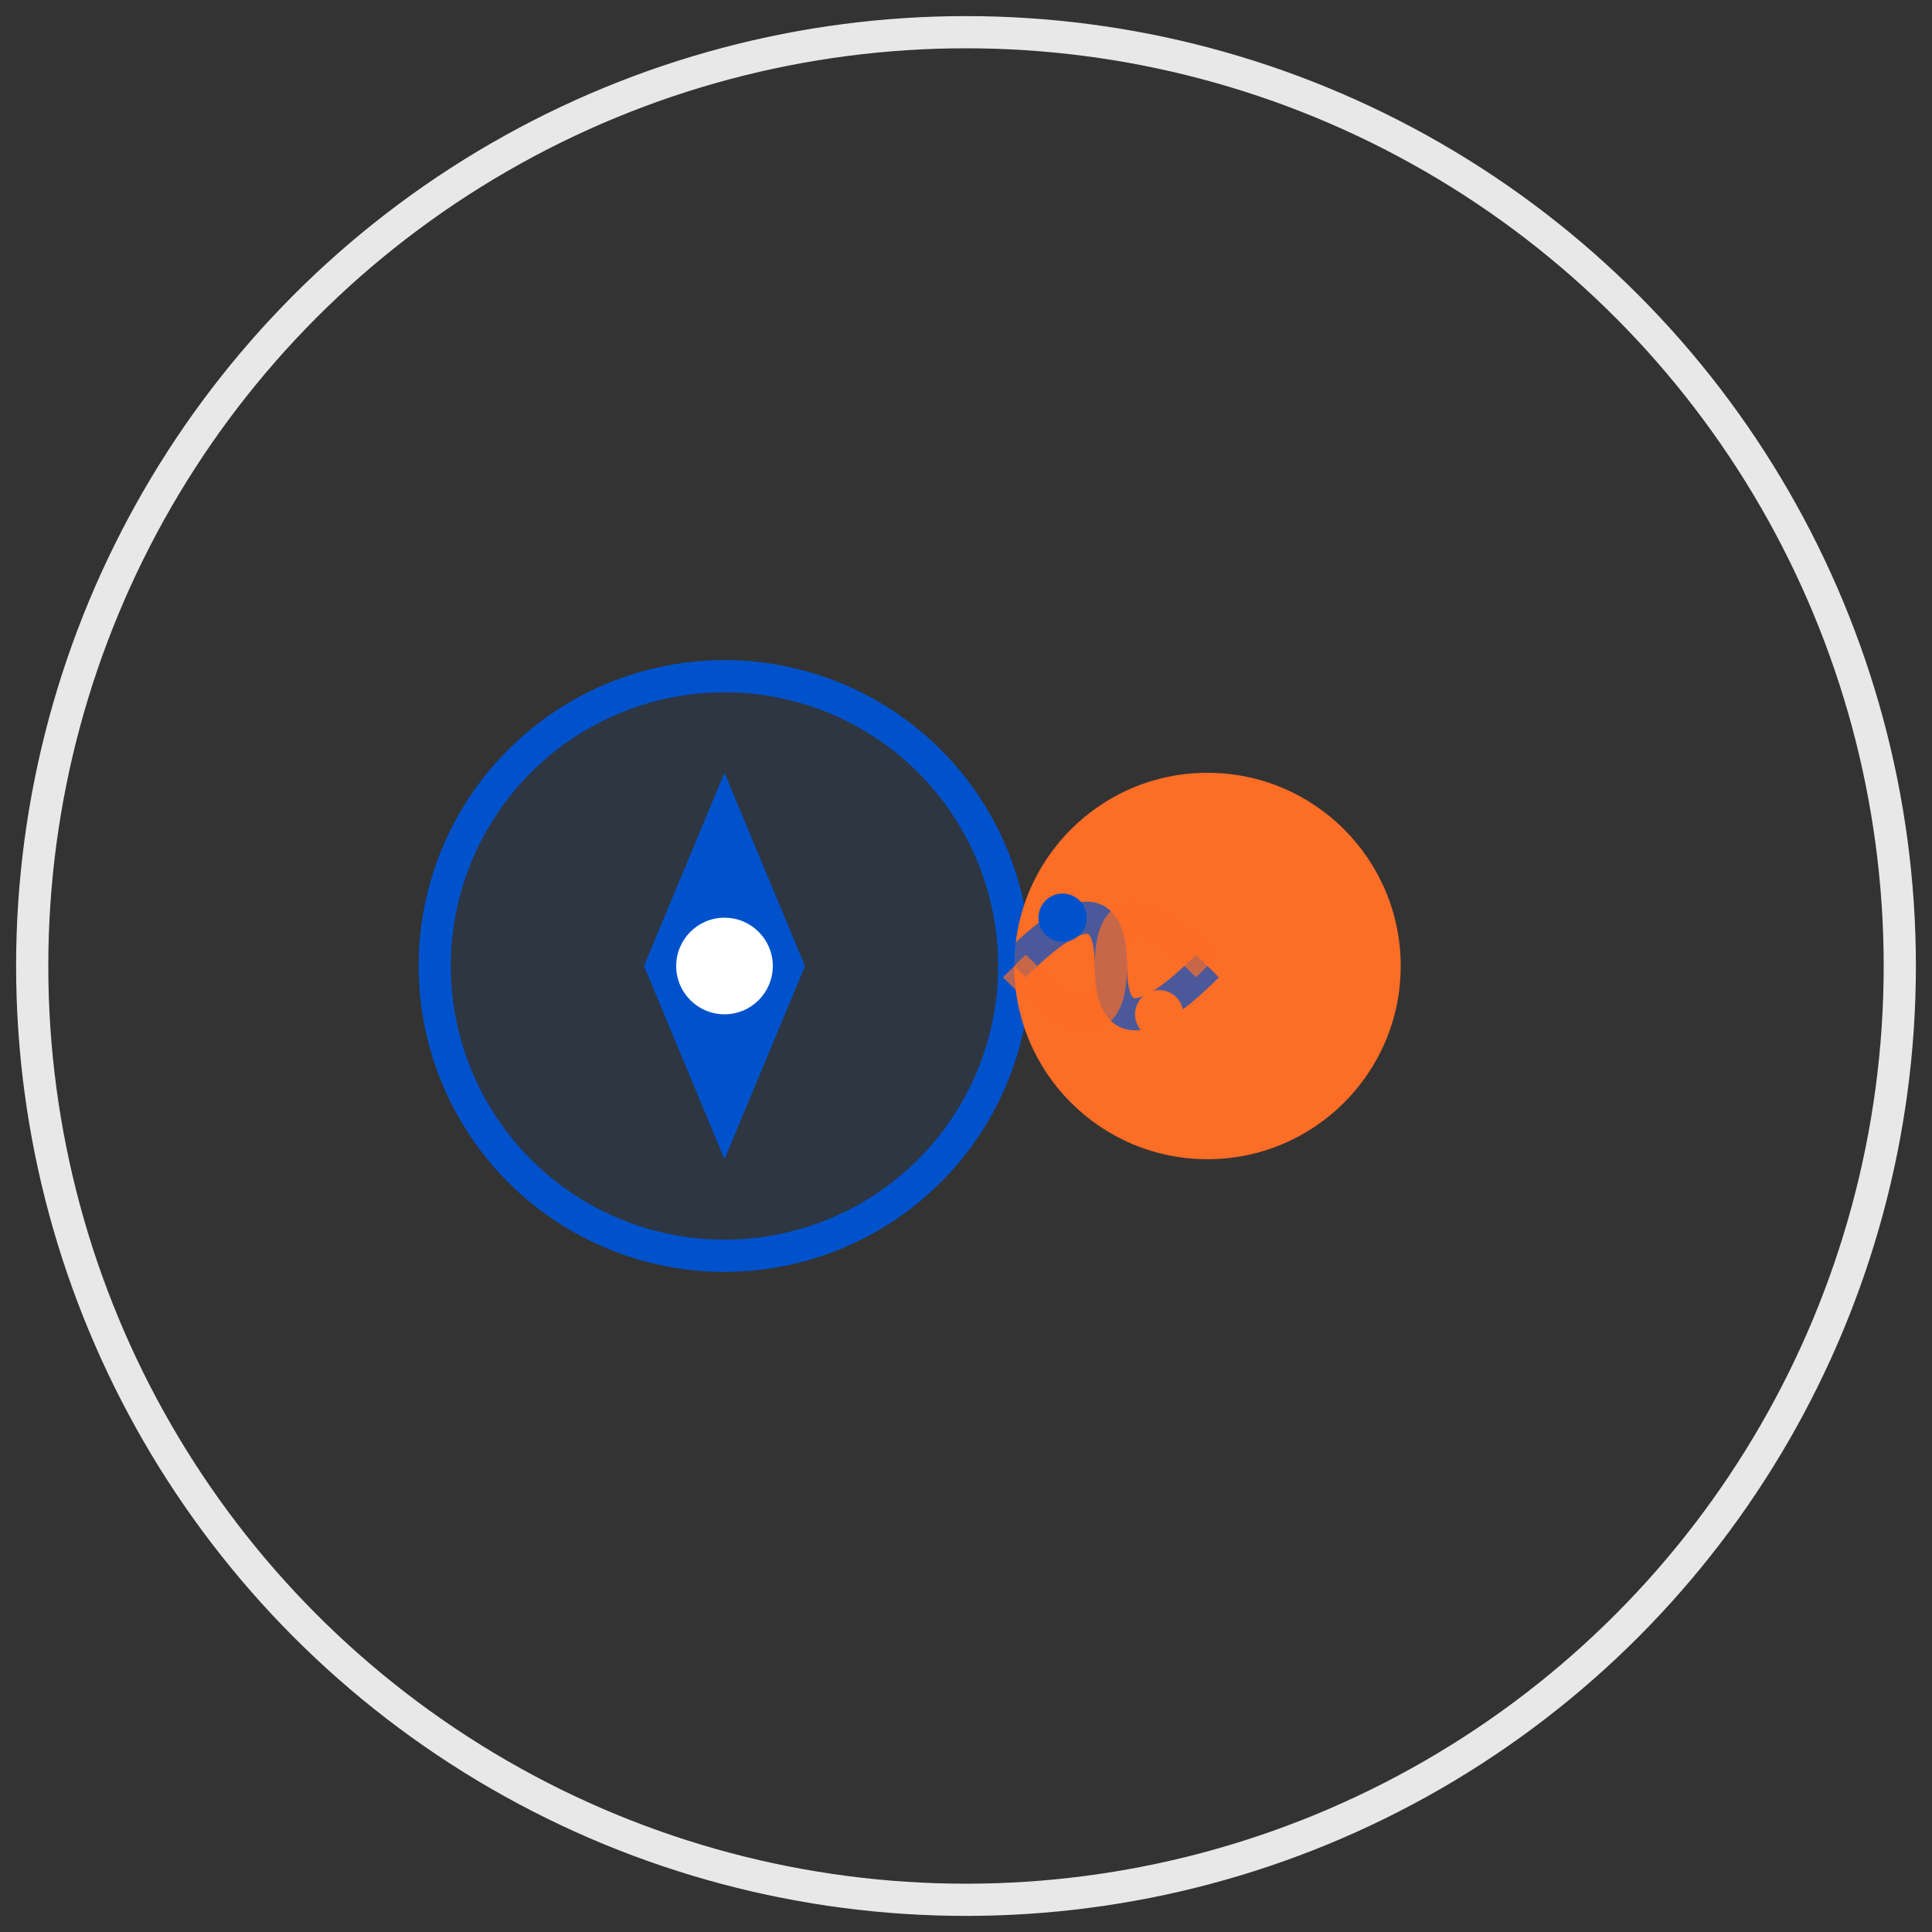 <svg width="120" height="120" viewBox="0 0 120 120" xmlns="http://www.w3.org/2000/svg">
  <rect x="0" y="0" width="120" height="120" fill="#333333" stroke="none"/>
  <!-- Background circle -->
  <circle cx="60" cy="60" r="58" fill="none" stroke="#E8E8E8" stroke-width="2"/>
  
  <!-- Compass base -->
  <circle cx="45" cy="60" r="18" fill="#0052CC" opacity="0.1"/>
  <circle cx="45" cy="60" r="18" fill="none" stroke="#0052CC" stroke-width="2"/>
  
  <!-- Compass needle -->
  <path d="M45 48 L50 60 L45 72 L40 60 Z" fill="#0052CC"/>
  <circle cx="45" cy="60" r="3" fill="#FFFFFF"/>
  
  <!-- GitLab node -->
  <circle cx="75" cy="60" r="12" fill="#FC6D26"/>
  
  <!-- Connection bridge -->
  <path d="M63 60 Q69 54 69 60 Q69 66 75 60" fill="none" stroke="#0052CC" stroke-width="2" opacity="0.7"/>
  <path d="M63 60 Q69 66 69 60 Q69 54 75 60" fill="none" stroke="#FC6D26" stroke-width="2" opacity="0.7"/>
  
  <!-- Small connecting dots -->
  <circle cx="66" cy="57" r="1.5" fill="#0052CC"/>
  <circle cx="72" cy="63" r="1.5" fill="#FC6D26"/>
</svg>
